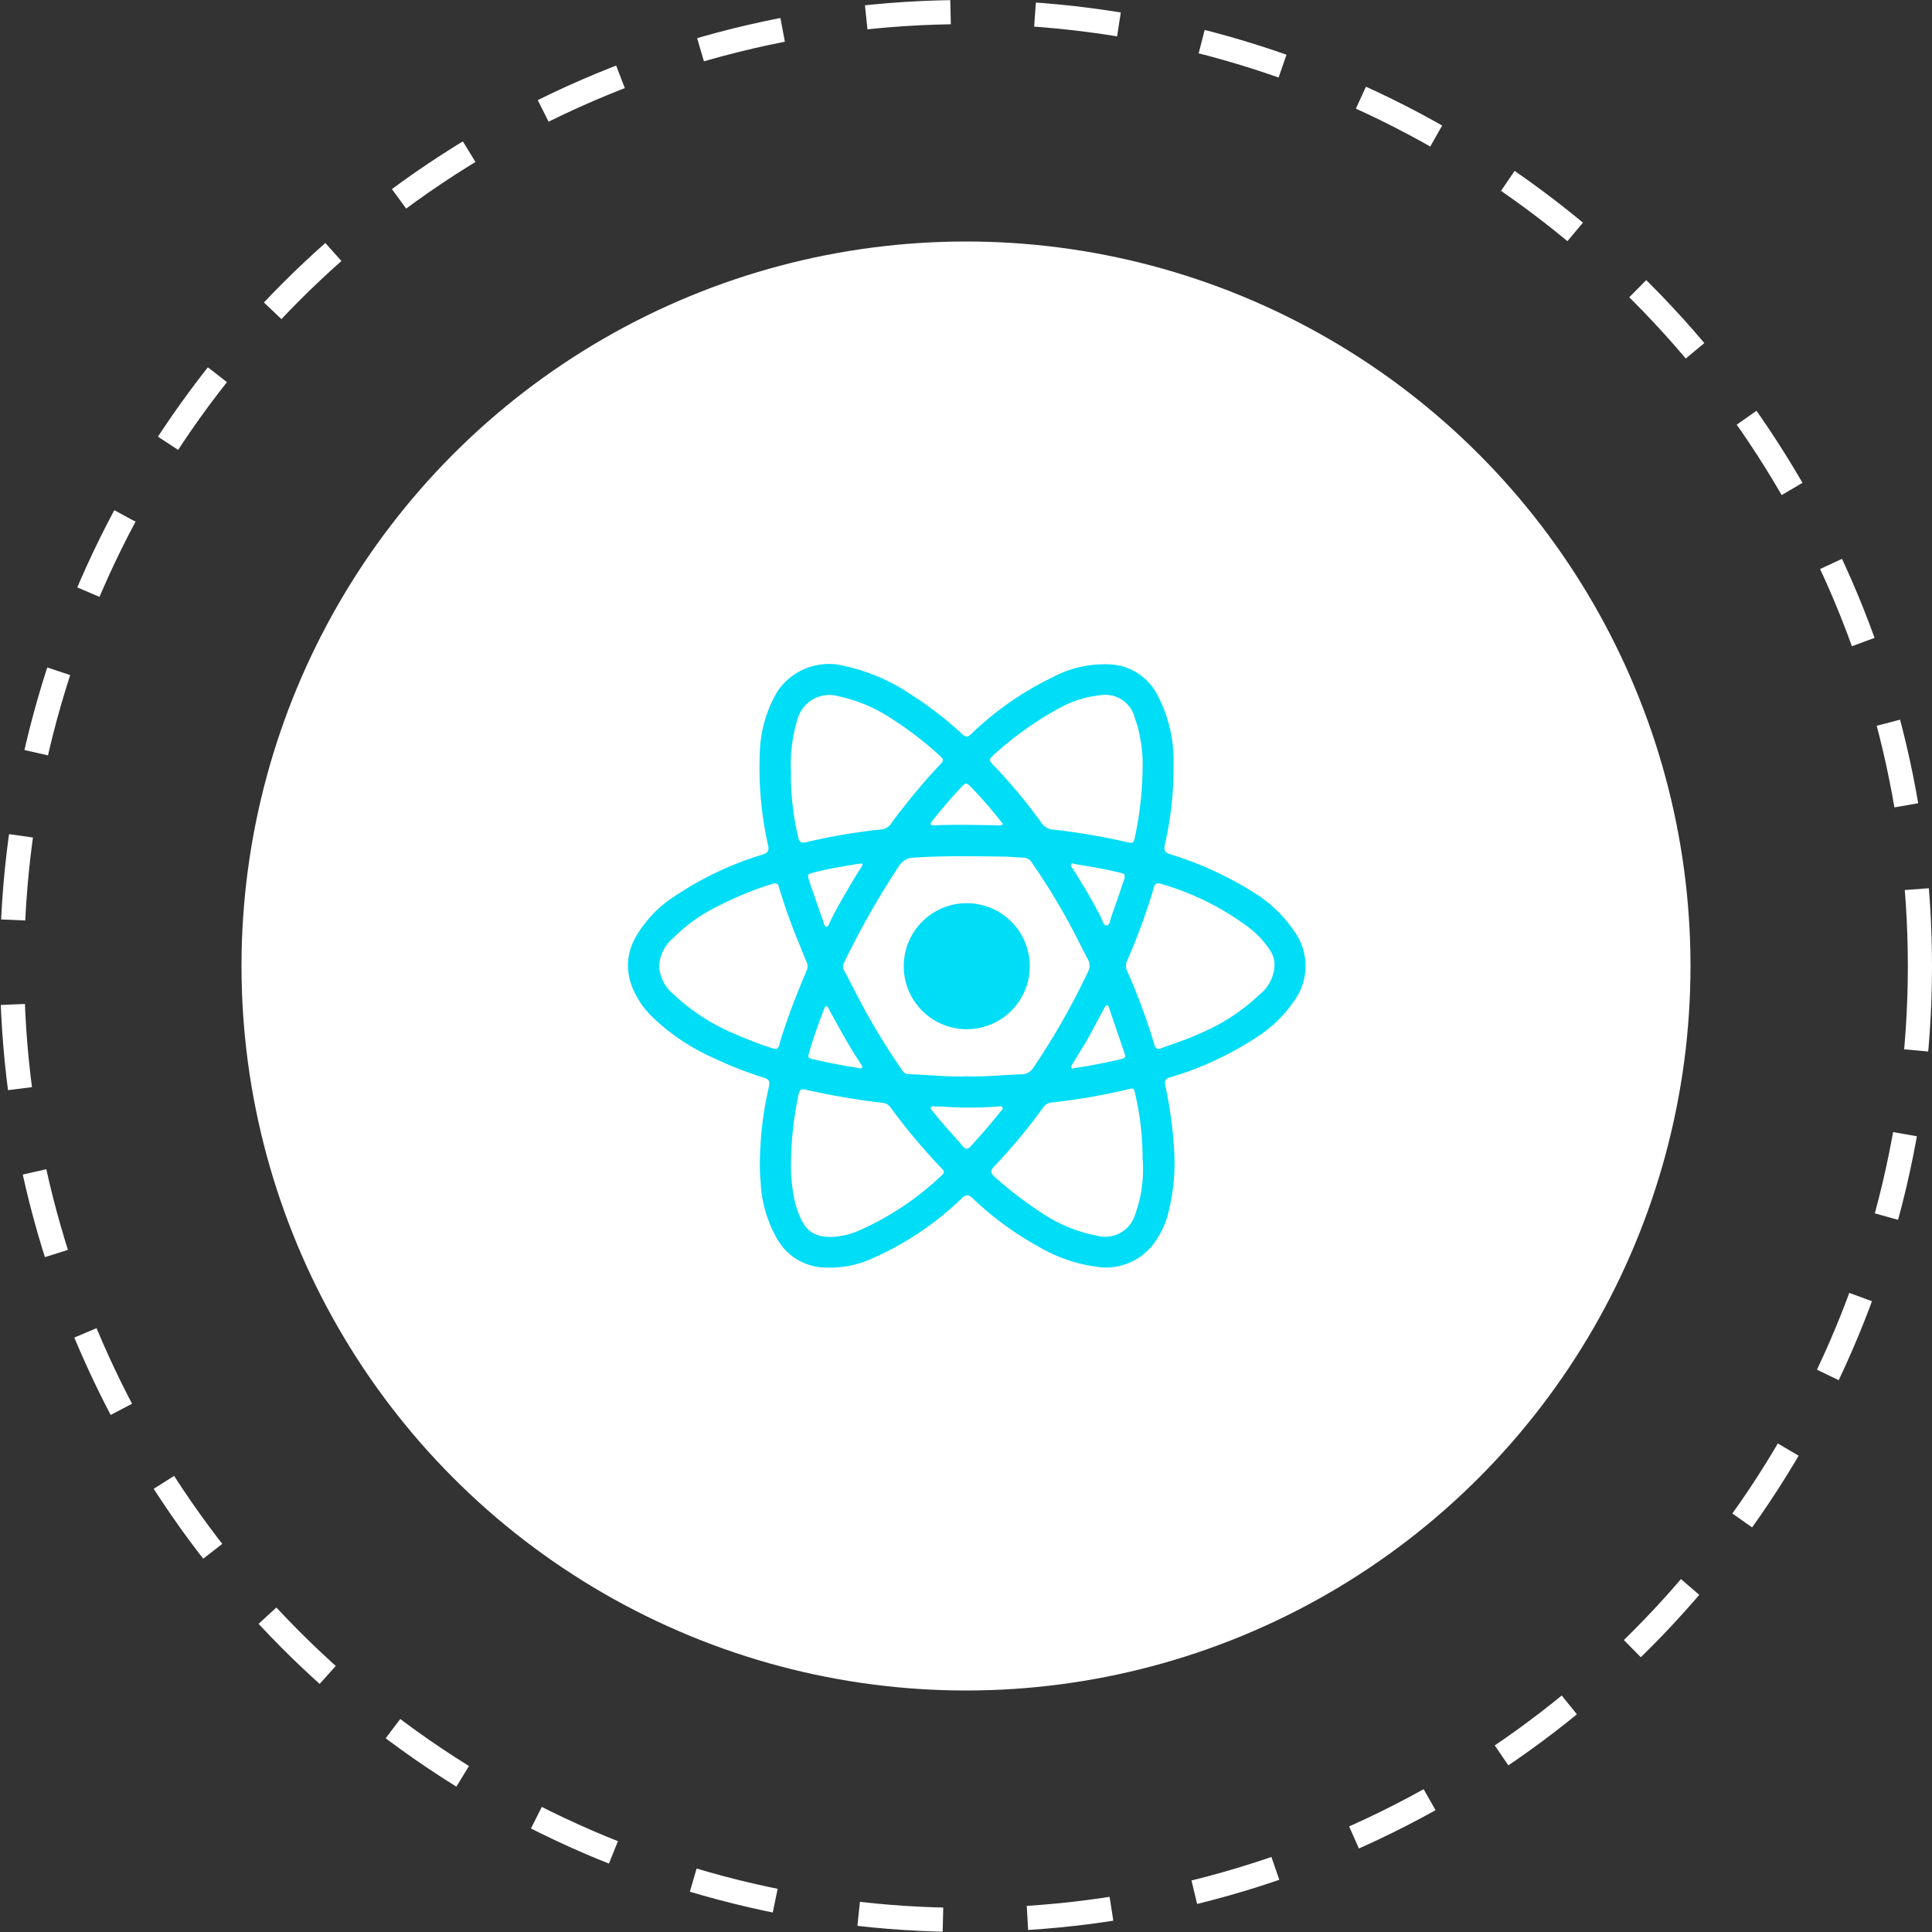 <svg xmlns="http://www.w3.org/2000/svg" width="160" height="160" viewBox="0 0 160 160">
  <rect x="0" y="0" width="160" height="160" fill="#333333" stroke="none"/>
  <g id="row2-6" transform="translate(-2215 -15584)">
    <circle id="Ellipse_61" data-name="Ellipse 61" cx="60" cy="60" r="60" transform="translate(2235 15604)" fill="#fff"/>
    <g id="Ellipse_62" data-name="Ellipse 62" transform="translate(2215 15584)" fill="none" stroke="#fff" stroke-width="2" stroke-dasharray="7">
      <circle cx="80" cy="80" r="80" stroke="none"/>
      <circle cx="80" cy="80" r="79" fill="none"/>
    </g>
    <g id="_01-07" data-name="01-07" transform="translate(2170.589 15509.498)">
      <path id="Path_82272" data-name="Path 82272" d="M107.338,170.795a29.471,29.471,0,0,1,.763-6.354c.112-.484-.142-.6-.489-.709a31.111,31.111,0,0,1-4.206-1.659,17.384,17.384,0,0,1-5.054-3.434,7.052,7.052,0,0,1-1.716-2.757,4.687,4.687,0,0,1,.428-3.79,9.914,9.914,0,0,1,3.267-3.4,27.216,27.216,0,0,1,7.237-3.42c.4-.131.555-.285.455-.752a29.142,29.142,0,0,1-.69-7.612,10.543,10.543,0,0,1,1.434-5.1,5.13,5.13,0,0,1,5.626-2.143,15.823,15.823,0,0,1,5.478,2.367A29,29,0,0,1,124.1,135.3c.306.282.467.25.747-.016a26.107,26.107,0,0,1,6.793-4.723,9.072,9.072,0,0,1,4.862-1.026,4.656,4.656,0,0,1,3.667,2.345,11.672,11.672,0,0,1,1.431,5.9,28.581,28.581,0,0,1-.723,6.684c-.092.445,0,.647.43.778a28.76,28.76,0,0,1,6.832,3.111,10.956,10.956,0,0,1,3.512,3.353,4.892,4.892,0,0,1-.064,5.684,10.844,10.844,0,0,1-3.328,3.156,26.944,26.944,0,0,1-6.947,3.18c-.425.127-.481.305-.388.726a33.965,33.965,0,0,1,.712,5.114,16.664,16.664,0,0,1-.4,5.084,7.2,7.2,0,0,1-1.506,3.131,4.95,4.95,0,0,1-4.538,1.624,12.784,12.784,0,0,1-4.846-1.706,25.918,25.918,0,0,1-5.408-3.986c-.339-.325-.566-.272-.88.027a25.139,25.139,0,0,1-7.142,4.858,8.558,8.558,0,0,1-4.665.842,4.651,4.651,0,0,1-3.432-2.256,10.429,10.429,0,0,1-1.416-4.778A15.458,15.458,0,0,1,107.338,170.795Zm17.14-7.16c1.495.065,2.98-.115,4.47-.162a1.155,1.155,0,0,0,1.051-.567,58.563,58.563,0,0,0,4.519-7.933,1.008,1.008,0,0,0,0-1c-.4-.761-.79-1.53-1.18-2.3a55.506,55.506,0,0,0-3.49-5.759.817.817,0,0,0-.694-.381c-.568-.027-1.135-.085-1.7-.092-2.446-.029-4.892-.078-7.336.085a1.5,1.5,0,0,0-1.278.722,70.761,70.761,0,0,0-4.514,7.937.691.691,0,0,0,0,.7c.286.528.555,1.063.832,1.6A57.774,57.774,0,0,0,119.1,163.1a.648.648,0,0,0,.544.364C121.253,163.5,122.861,163.71,124.478,163.635Zm25.477-9.12a2.084,2.084,0,0,0-.316-1.235,7.661,7.661,0,0,0-1.687-1.877,22.418,22.418,0,0,0-7.382-3.7c-.342-.108-.5-.053-.6.3a51.123,51.123,0,0,1-2.218,6.066,1,1,0,0,0,.006.845,50.736,50.736,0,0,1,2.254,6.1c.092.328.256.42.572.3,1.017-.394,2.068-.7,3.062-1.165a16.513,16.513,0,0,0,5.119-3.318A3.228,3.228,0,0,0,149.955,154.515ZM99,154.565a3.276,3.276,0,0,0,1.179,2.269,16.872,16.872,0,0,0,5.254,3.365,29.115,29.115,0,0,0,2.975,1.126c.288.093.462.047.539-.277.092-.388.22-.768.345-1.148.555-1.683,1.2-3.328,1.9-4.955a.914.914,0,0,0,.012-.8c-.234-.519-.433-1.053-.647-1.579a43.817,43.817,0,0,1-1.624-4.563c-.092-.3-.185-.417-.544-.307a27.332,27.332,0,0,0-4.437,1.809,13.544,13.544,0,0,0-3.784,2.681A3.223,3.223,0,0,0,99,154.565Zm10.919,16.154a13.048,13.048,0,0,0,.207,2.7,7.463,7.463,0,0,0,.364,1.428c.576,1.571,1.288,2.1,2.773,2.092a6.192,6.192,0,0,0,2.239-.507,23.805,23.805,0,0,0,6.912-4.608c.258-.227.173-.37-.014-.555a49.652,49.652,0,0,1-4.235-5.051.893.893,0,0,0-.647-.383,60.817,60.817,0,0,1-6.408-1.094c-.364-.083-.5.044-.563.388A29.044,29.044,0,0,0,109.917,170.719Zm29.117-32.537a11.275,11.275,0,0,0-.211-2.616,7.746,7.746,0,0,0-.411-1.512,2.512,2.512,0,0,0-2.843-1.982,8.931,8.931,0,0,0-3.377,1.045,27.782,27.782,0,0,0-5.581,3.986c-.314.277-.25.43,0,.689a44.588,44.588,0,0,1,4.074,4.89,1.25,1.25,0,0,0,.967.526,53.206,53.206,0,0,1,6,1.017c.6.136.653.12.766-.5a28.473,28.473,0,0,0,.616-5.548Zm0,32.4A23.674,23.674,0,0,0,138.4,165c-.046-.231-.074-.408-.4-.327a51.134,51.134,0,0,1-6.4,1.124.975.975,0,0,0-.759.37,45.867,45.867,0,0,1-4.13,4.964c-.312.319-.264.544.067.832a33.352,33.352,0,0,0,3.882,2.974,12.236,12.236,0,0,0,4.617,1.9,2.578,2.578,0,0,0,3.143-1.762,10.935,10.935,0,0,0,.626-4.5ZM109.91,138.5a23.106,23.106,0,0,0,.594,5.3c.085.442.264.545.7.443a49,49,0,0,1,6.134-1.046,1.132,1.132,0,0,0,.885-.5c.32-.47.677-.915,1.028-1.362.93-1.186,1.9-2.341,2.938-3.433.431-.453.421-.482-.054-.909a28.656,28.656,0,0,0-4.229-3.189,12.359,12.359,0,0,0-4.039-1.635,2.745,2.745,0,0,0-3.45,2.041,12.735,12.735,0,0,0-.5,4.28Zm17.571,4.252a37.735,37.735,0,0,0-2.6-3.015c-.458-.462-.462-.462-.924.025q-1.2,1.276-2.282,2.658c-.081.1-.232.213-.167.353s.25.081.378.076c1.735-.076,3.469-.018,5.2,0a.429.429,0,0,0,.395-.1Zm-11.832,3.268c-1.278.207-2.556.407-3.808.73-.58.15-.592.159-.4.745.377,1.123.77,2.241,1.16,3.359.05.141.068.361.22.38.2.024.238-.215.307-.354.6-1.216,1.287-2.384,1.979-3.548.213-.357.44-.7.657-1.058.1-.148.119-.271-.113-.258ZM122.4,166.14c-.153,0-.308-.007-.462,0s-.351-.073-.431.067.11.264.2.378c.757.99,1.627,1.883,2.432,2.831.232.277.409.288.663.012.852-.924,1.678-1.879,2.463-2.866.082-.1.241-.2.169-.349s-.251-.08-.381-.074a30.313,30.313,0,0,1-4.644,0Zm10.92-3.172q2.034-.3,4.028-.778c.251-.06.285-.192.213-.4-.427-1.252-.85-2.5-1.282-3.754-.037-.106-.064-.277-.207-.273s-.169.163-.226.265q-.486.89-.96,1.786c-.518.98-1.109,1.914-1.692,2.855-.048.078-.119.155-.075.252s.13.066.207.045Zm-17.661.015a.177.177,0,0,0,.127-.035c.085-.078.017-.167-.031-.245-.122-.2-.243-.39-.37-.583-.844-1.3-1.571-2.67-2.321-4.027-.055-.1-.084-.258-.236-.252-.1,0-.128.118-.162.2-.479,1.248-.93,2.5-1.289,3.79-.059.214,0,.3.218.355,1.318.317,2.65.562,4.07.791Zm21.878-15.747c.049-.339.014-.37-.378-.462-1.21-.3-2.436-.507-3.665-.7-.127-.02-.291-.141-.38.01s.074.25.145.362c.819,1.3,1.611,2.615,2.311,3.981.136.265.209.727.487.714s.3-.482.4-.76C136.849,149.307,137.205,148.228,137.543,147.235Z" transform="translate(0 0)" fill="#00ddf7"/>
      <path id="Path_82273" data-name="Path 82273" d="M343.54,348.392a5.218,5.218,0,1,1,5.248,5.247A5.214,5.214,0,0,1,343.54,348.392Z" transform="translate(-224.283 -193.902)" fill="#00ddf7"/>
    </g>
  </g>
</svg>
